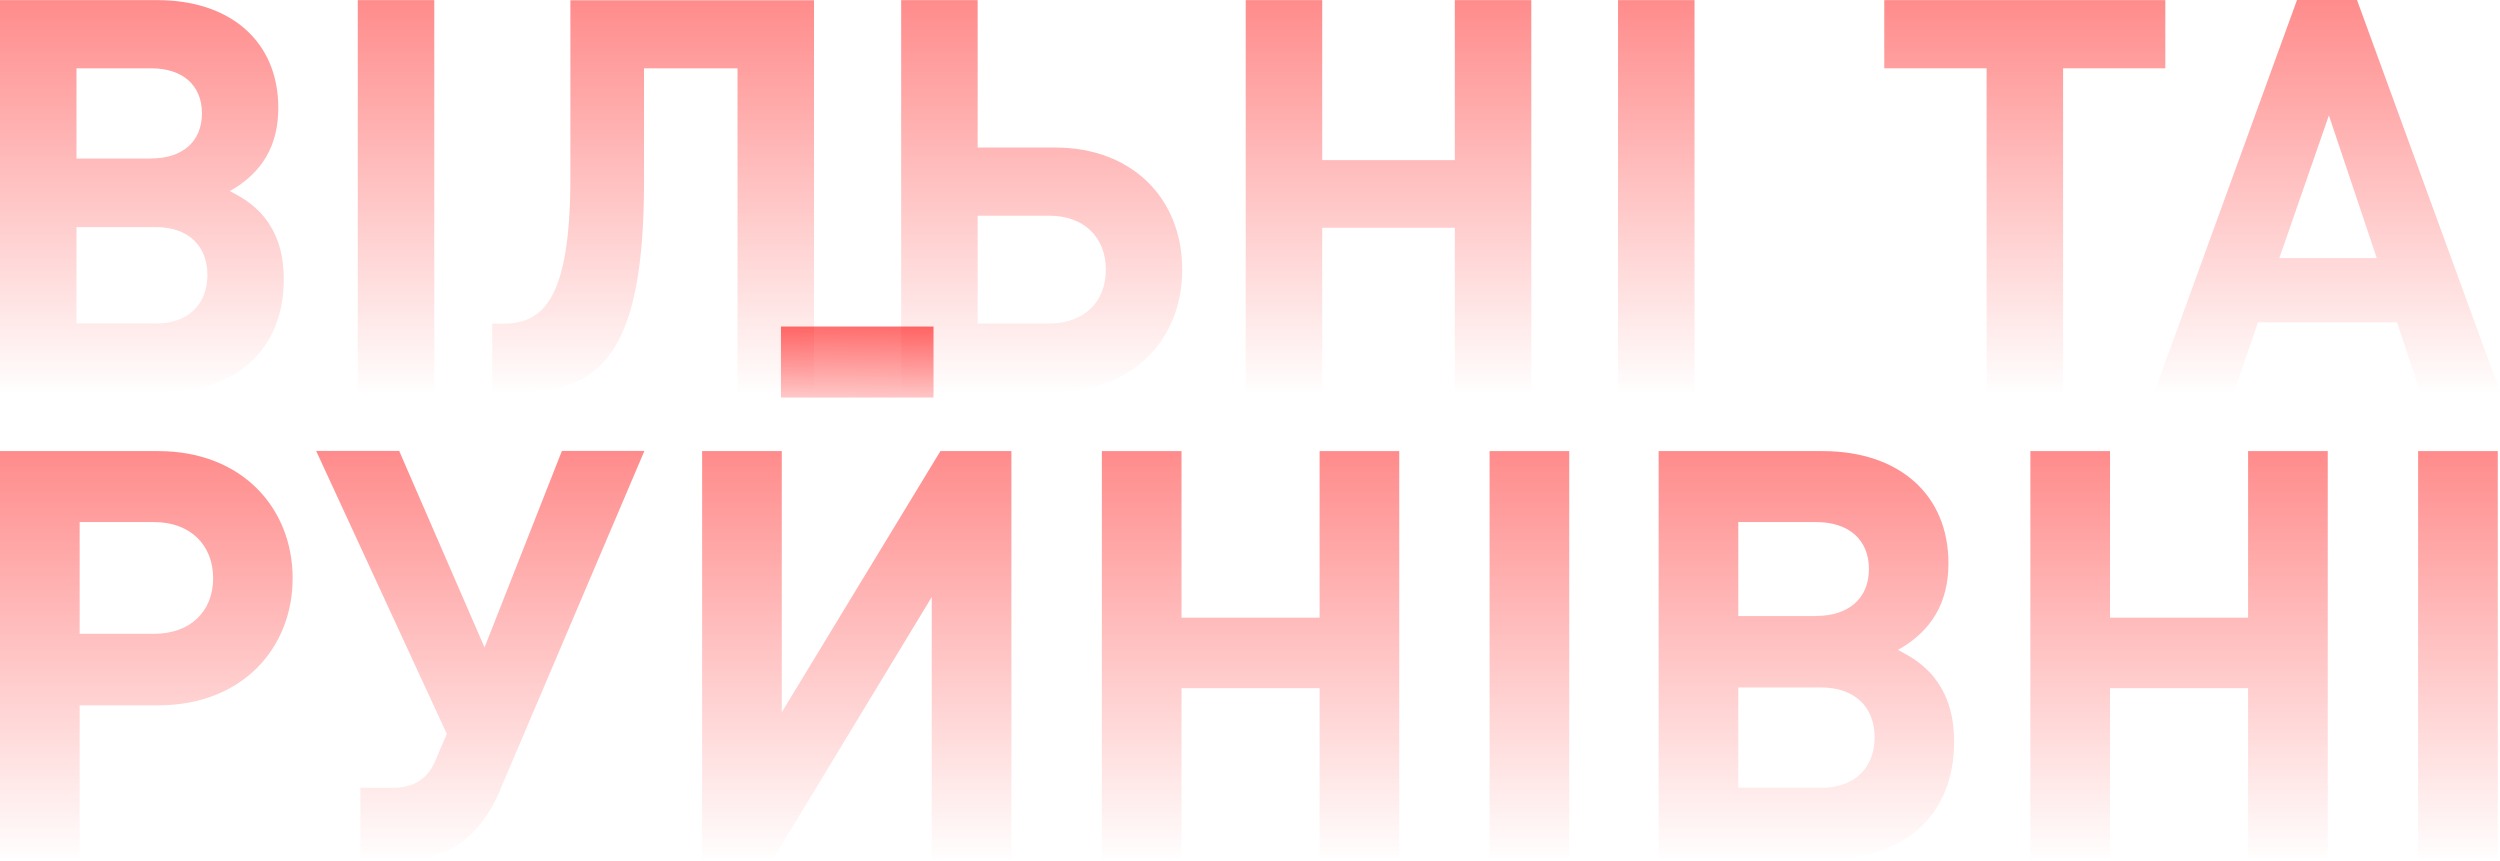 <svg width="772" height="266" viewBox="0 0 772 266" fill="none" xmlns="http://www.w3.org/2000/svg">
<path d="M80.168 65.41C85.421 71.025 87.627 77.802 87.627 86.304C87.627 107.519 73.35 120.954 50.611 120.954H0V0.041H48.566C71.345 0.041 85.942 12.954 85.942 33.327C85.942 44.877 81.01 53.379 70.984 58.994C75.756 61.52 77.601 62.884 80.168 65.45V65.41ZM46.721 48.928C56.386 48.928 62.361 43.674 62.361 35.011C62.361 26.349 56.426 21.096 46.721 21.096H23.621V48.968H46.721V48.928ZM48.245 99.9C57.91 99.9 64.046 94.124 64.046 84.941C64.046 75.757 57.95 70.142 48.245 70.142H23.621V99.859H48.245V99.9Z" fill="url(#paint0_linear_250_582)"/>
<path d="M110.485 120.953V0.04H134.106V120.993H110.485V120.953Z" fill="url(#paint1_linear_250_582)"/>
<path d="M227.746 120.953V21.095H198.872V56.266C198.872 107.037 186.479 120.993 161.334 120.993H151.99V99.939H155.399C167.47 99.939 176.133 92.8 176.133 54.942V0.08H251.367V121.033H227.746V120.953Z" fill="url(#paint2_linear_250_582)"/>
<path d="M325.845 120.953H278.282V0.04H301.903V45.558H325.845C349.466 45.558 365.067 61.158 365.067 83.256C365.067 105.353 349.266 120.953 325.845 120.953ZM324.001 66.613H301.903V99.899H324.001C334.708 99.899 341.486 93.282 341.486 83.256C341.486 73.23 334.708 66.613 324.001 66.613Z" fill="url(#paint3_linear_250_582)"/>
<path d="M449.245 120.953V70.342H408.299V120.953H384.678V0.04H408.299V49.448H449.245V0.04H472.866V120.993H449.245V120.953Z" fill="url(#paint4_linear_250_582)"/>
<path d="M499.653 120.953V0.04H523.274V120.993H499.653V120.953Z" fill="url(#paint5_linear_250_582)"/>
<path d="M637.085 21.095V120.953H613.464V21.095H581.862V0.04H668.647V21.095H637.045H637.085Z" fill="url(#paint6_linear_250_582)"/>
<path d="M747.336 120.953L740.197 99.538H697.246L689.947 120.953H665.323L709.317 0H727.845L771.999 120.953H747.376H747.336ZM719.143 35.692L703.863 79.686H733.941L719.183 35.692H719.143Z" fill="url(#paint7_linear_250_582)"/>
<path d="M48.817 217.808H24.597V265.205H0V139.299H48.817C75.001 139.299 90.368 157.172 90.368 178.553C90.368 199.934 75.001 217.808 48.817 217.808ZM47.606 161.223H24.597V195.717H47.606C58.756 195.717 65.814 188.826 65.814 178.553C65.814 168.28 58.756 161.223 47.606 161.223Z" fill="url(#paint8_linear_250_582)"/>
<path d="M154.426 243.991C149.666 255.308 140.98 265.205 126.322 265.205H111.288V243.281H121.185C127.909 243.281 131.96 240.441 134.256 235.305L137.973 226.619L97.633 139.257H123.273L149.624 199.934L173.511 139.257H198.984L154.426 243.949V243.991Z" fill="url(#paint9_linear_250_582)"/>
<path d="M287.725 265.205V184.358L238.74 265.205H216.816V139.299H241.413V219.937L290.397 139.299H312.321V265.247H287.725V265.205Z" fill="url(#paint10_linear_250_582)"/>
<path d="M407.49 265.205V212.504H364.854V265.205H340.257V139.299H364.854V190.747H407.49V139.299H432.087V265.247H407.49V265.205Z" fill="url(#paint11_linear_250_582)"/>
<path d="M459.982 265.205V139.299H484.579V265.247H459.982V265.205Z" fill="url(#paint12_linear_250_582)"/>
<path d="M595.667 207.368C601.137 213.214 603.434 220.271 603.434 229.124C603.434 251.215 588.567 265.205 564.89 265.205H512.188V139.299H562.76C586.479 139.299 601.68 152.746 601.68 173.96C601.68 185.986 596.544 194.84 586.104 200.686C591.073 203.317 592.994 204.737 595.667 207.409V207.368ZM560.839 190.204C570.903 190.204 577.125 184.734 577.125 175.714C577.125 166.693 570.945 161.223 560.839 161.223H536.785V190.246H560.839V190.204ZM562.426 243.281C572.49 243.281 578.879 237.268 578.879 227.705C578.879 218.142 572.532 212.295 562.426 212.295H536.785V243.239H562.426V243.281Z" fill="url(#paint13_linear_250_582)"/>
<path d="M694.212 265.205V212.504H651.575V265.205H626.979V139.299H651.575V190.747H694.212V139.299H718.809V265.247H694.212V265.205Z" fill="url(#paint14_linear_250_582)"/>
<path d="M746.714 265.205V139.299H771.31V265.247H746.714V265.205Z" fill="url(#paint15_linear_250_582)"/>
<path d="M288.268 100.838H241.163V122.761H288.268V100.838Z" fill="url(#paint16_linear_250_582)"/>
<defs>
<linearGradient id="paint0_linear_250_582" x1="43.813" y1="122.313" x2="43.813" y2="-148.043" gradientUnits="userSpaceOnUse">
<stop stop-color="#FF0000" stop-opacity="0"/>
<stop offset="1" stop-color="#FF0000"/>
</linearGradient>
<linearGradient id="paint1_linear_250_582" x1="122.296" y1="122.352" x2="122.296" y2="-148.093" gradientUnits="userSpaceOnUse">
<stop stop-color="#FF0000" stop-opacity="0"/>
<stop offset="1" stop-color="#FF0000"/>
</linearGradient>
<linearGradient id="paint2_linear_250_582" x1="201.679" y1="122.392" x2="201.679" y2="-148.053" gradientUnits="userSpaceOnUse">
<stop stop-color="#FF0000" stop-opacity="0"/>
<stop offset="1" stop-color="#FF0000"/>
</linearGradient>
<linearGradient id="paint3_linear_250_582" x1="321.675" y1="122.312" x2="321.675" y2="-148.044" gradientUnits="userSpaceOnUse">
<stop stop-color="#FF0000" stop-opacity="0"/>
<stop offset="1" stop-color="#FF0000"/>
</linearGradient>
<linearGradient id="paint4_linear_250_582" x1="428.772" y1="122.352" x2="428.772" y2="-148.093" gradientUnits="userSpaceOnUse">
<stop stop-color="#FF0000" stop-opacity="0"/>
<stop offset="1" stop-color="#FF0000"/>
</linearGradient>
<linearGradient id="paint5_linear_250_582" x1="511.464" y1="122.352" x2="511.464" y2="-148.093" gradientUnits="userSpaceOnUse">
<stop stop-color="#FF0000" stop-opacity="0"/>
<stop offset="1" stop-color="#FF0000"/>
</linearGradient>
<linearGradient id="paint6_linear_250_582" x1="625.255" y1="122.312" x2="625.255" y2="-148.044" gradientUnits="userSpaceOnUse">
<stop stop-color="#FF0000" stop-opacity="0"/>
<stop offset="1" stop-color="#FF0000"/>
</linearGradient>
<linearGradient id="paint7_linear_250_582" x1="718.661" y1="122.312" x2="718.661" y2="-148.133" gradientUnits="userSpaceOnUse">
<stop stop-color="#FF0000" stop-opacity="0"/>
<stop offset="1" stop-color="#FF0000"/>
</linearGradient>
<linearGradient id="paint8_linear_250_582" x1="45.184" y1="266.62" x2="45.184" y2="-14.901" gradientUnits="userSpaceOnUse">
<stop stop-color="#FF0000" stop-opacity="0"/>
<stop offset="1" stop-color="#FF0000"/>
</linearGradient>
<linearGradient id="paint9_linear_250_582" x1="148.309" y1="266.62" x2="148.309" y2="-14.994" gradientUnits="userSpaceOnUse">
<stop stop-color="#FF0000" stop-opacity="0"/>
<stop offset="1" stop-color="#FF0000"/>
</linearGradient>
<linearGradient id="paint10_linear_250_582" x1="264.569" y1="266.662" x2="264.569" y2="-14.952" gradientUnits="userSpaceOnUse">
<stop stop-color="#FF0000" stop-opacity="0"/>
<stop offset="1" stop-color="#FF0000"/>
</linearGradient>
<linearGradient id="paint11_linear_250_582" x1="386.172" y1="266.662" x2="386.172" y2="-14.952" gradientUnits="userSpaceOnUse">
<stop stop-color="#FF0000" stop-opacity="0"/>
<stop offset="1" stop-color="#FF0000"/>
</linearGradient>
<linearGradient id="paint12_linear_250_582" x1="472.281" y1="266.662" x2="472.281" y2="-14.952" gradientUnits="userSpaceOnUse">
<stop stop-color="#FF0000" stop-opacity="0"/>
<stop offset="1" stop-color="#FF0000"/>
</linearGradient>
<linearGradient id="paint13_linear_250_582" x1="557.811" y1="266.62" x2="557.811" y2="-14.901" gradientUnits="userSpaceOnUse">
<stop stop-color="#FF0000" stop-opacity="0"/>
<stop offset="1" stop-color="#FF0000"/>
</linearGradient>
<linearGradient id="paint14_linear_250_582" x1="672.894" y1="266.662" x2="672.894" y2="-14.952" gradientUnits="userSpaceOnUse">
<stop stop-color="#FF0000" stop-opacity="0"/>
<stop offset="1" stop-color="#FF0000"/>
</linearGradient>
<linearGradient id="paint15_linear_250_582" x1="759.012" y1="266.662" x2="759.012" y2="-14.952" gradientUnits="userSpaceOnUse">
<stop stop-color="#FF0000" stop-opacity="0"/>
<stop offset="1" stop-color="#FF0000"/>
</linearGradient>
<linearGradient id="paint16_linear_250_582" x1="263.792" y1="146.144" x2="264.716" y2="73.987" gradientUnits="userSpaceOnUse">
<stop offset="0.13" stop-color="#FF0000" stop-opacity="0"/>
<stop offset="1" stop-color="#FF0000"/>
</linearGradient>
</defs>
</svg>
